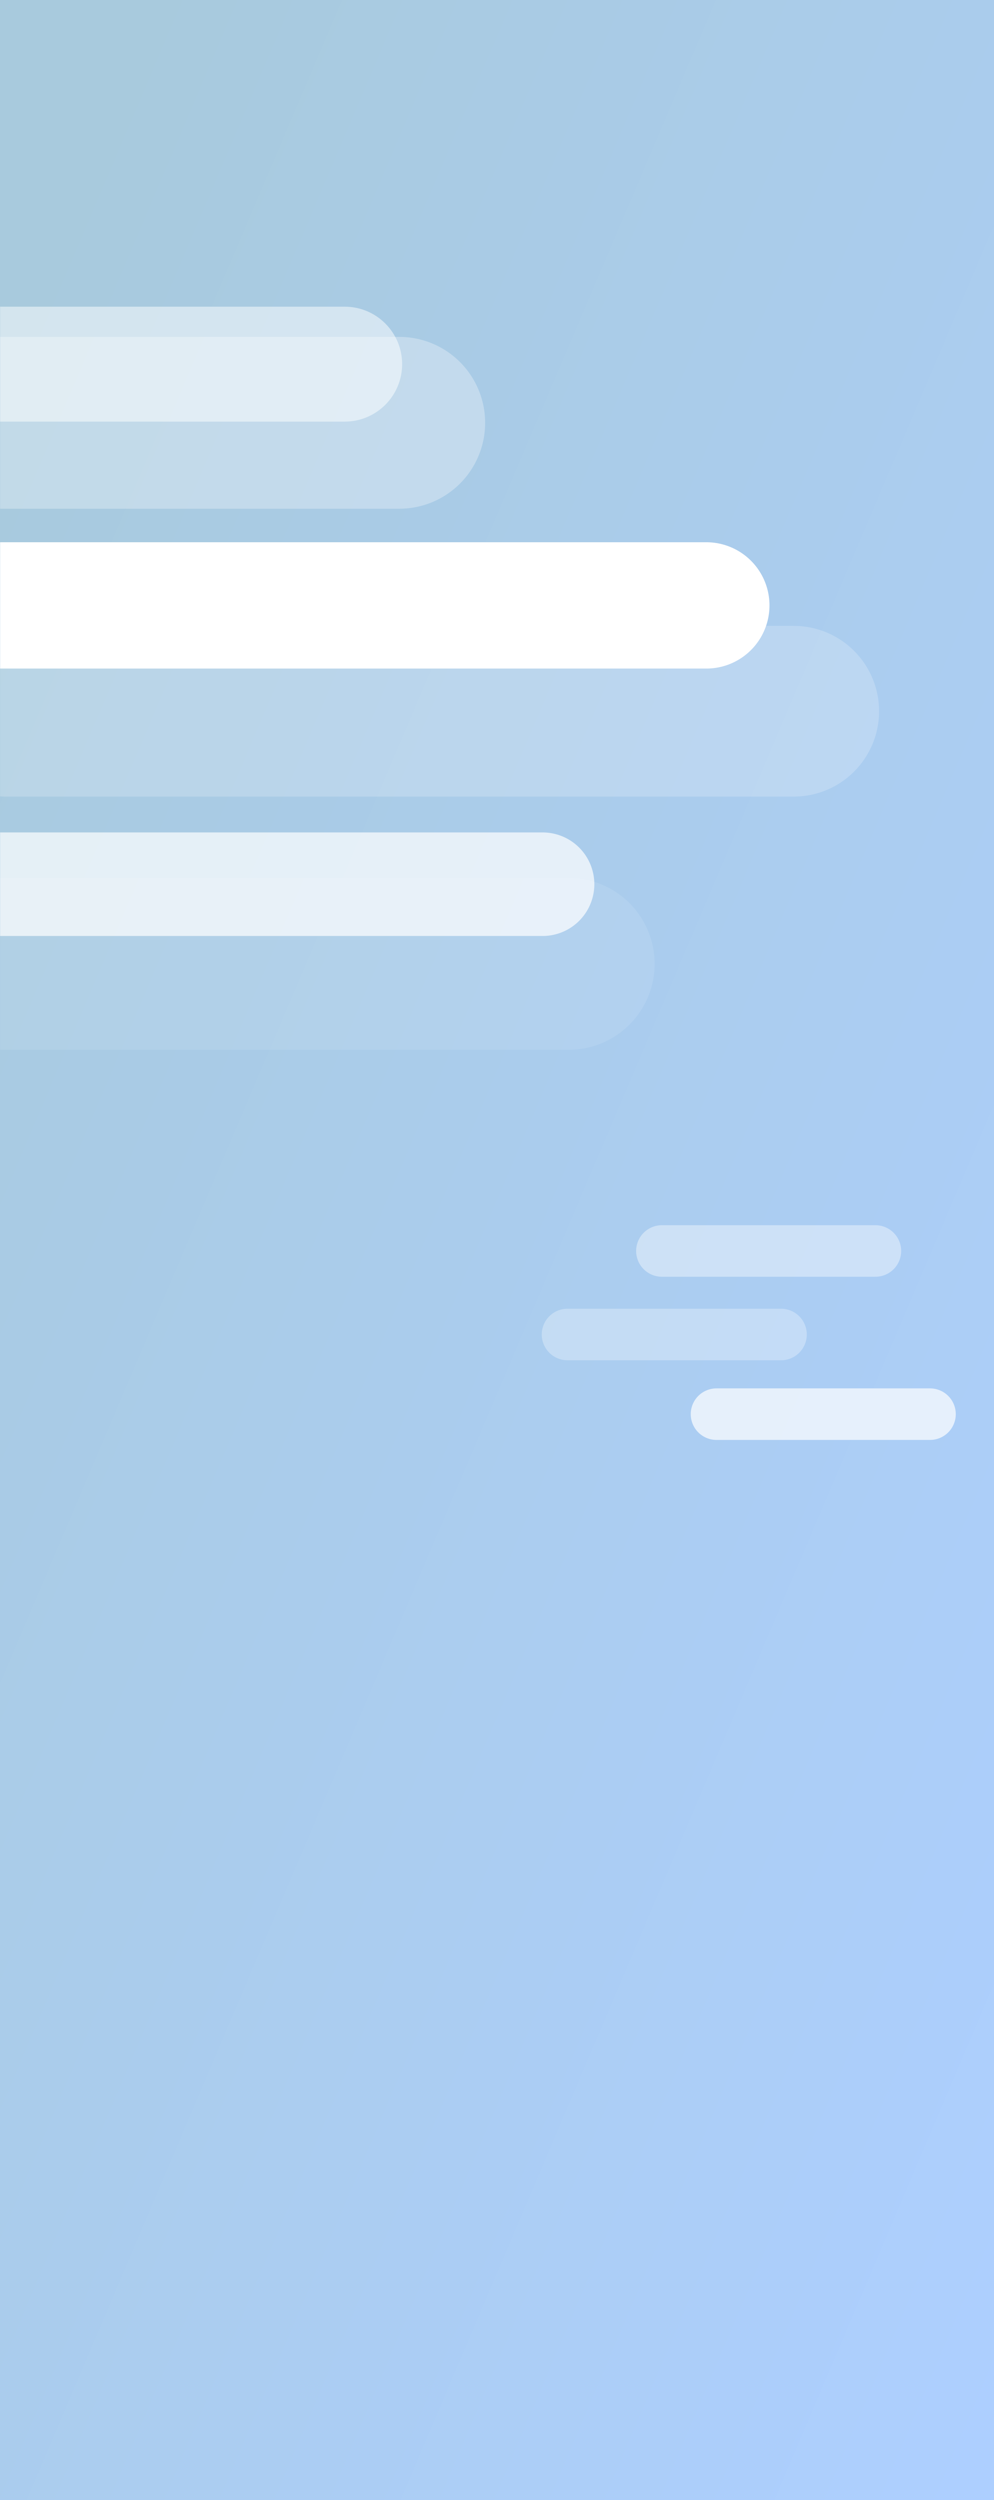 <?xml version="1.0" encoding="UTF-8"?>
<svg width="874px" height="2197px" viewBox="0 0 874 2197" version="1.1" xmlns="http://www.w3.org/2000/svg" xmlns:xlink="http://www.w3.org/1999/xlink">
    <rect x="0" y="0" width="874" height="2197" fill="#333333" stroke="none"/>
    <!-- Generator: Sketch 49 (51002) - http://www.bohemiancoding.com/sketch -->
    <title>fog</title>
    <desc>Created with Sketch.</desc>
    <defs>
        <linearGradient x1="97.326%" y1="97.042%" x2="13.457%" y2="4.254%" id="linearGradient-1">
            <stop stop-color="#ADCFFF" offset="0%"></stop>
            <stop stop-color="#A8CADD" offset="100%"></stop>
        </linearGradient>
        <rect id="path-2" x="0" y="0" width="874" height="2197"></rect>
    </defs>
    <g id="Page-1" stroke="none" stroke-width="1" fill="none" fill-rule="evenodd">
        <g id="fog">
            <g id="Group-30">
                <g id="Group-24-Copy-4">
                    <g id="night-rainy-copy-3">
                        <g id="Group-5-Copy-3">
                            <g id="with-content-copy-7">
                                <g id="Shape">
                                    <g id="fluffy-cloud-silhouette">
                                        <mask id="mask-3" fill="white">
                                            <use xlink:href="#path-2"></use>
                                        </mask>
                                        <use id="Mask" fill="url(#linearGradient-1)" xlink:href="#path-2"></use>
                                        <g id="Group-28" mask="url(#mask-3)">
                                            <g transform="translate(-374, 269)">
                                                <path d="M51,101.5 C23.11,101.5 0.5,78.89 0.5,51 C0.5,23.11 23.11,0.5 51,0.5 L677.086,0.5 C704.977,0.5 727.586,23.11 727.586,51 C727.586,78.89 704.977,101.5 677.086,101.5 C582.761,101.5 512.017,101.5 464.855,101.5 C445.546,101.5 424.21,101.5 400.847,101.5 C342.237,101.5 225.622,101.5 51,101.5 Z" id="Path-5" stroke="none" fill="#FFFFFF" fill-rule="nonzero" opacity="0.5"></path>
                                                <path d="M98.99,102.545 L725.076,102.545" id="Path-5" stroke="#FFFFFF" stroke-width="151" fill="none" opacity="0.3" stroke-linecap="round"></path>
                                                <path d="M369,263 L995.086,263" id="Path-5" stroke="#FFFFFF" stroke-width="111" fill="none" stroke-linecap="round"></path>
                                                <path d="M379,356 L1071.953,356" id="Path-5" stroke="#FFFFFF" stroke-width="150" fill="none" opacity="0.2" stroke-linecap="round"></path>
                                                <path d="M225,508 L851.086,508" id="Path-5-Copy" stroke="#FFFFFF" stroke-width="91" fill="none" opacity="0.7" stroke-linecap="round"></path>
                                                <path d="M248,578 L874.086,578" id="Path-5-Copy-2" stroke="#FFFFFF" stroke-width="151" fill="none" opacity="0.1" stroke-linecap="round"></path>
                                                <g id="Group-29" stroke="none" stroke-width="1" fill="none" fill-rule="evenodd" transform="translate(873, 830)" stroke-linecap="round">
                                                    <path d="M0,73.696 L187.741,73.696" id="Path-5-Copy-3" stroke="#FFFFFF" stroke-width="45.3" opacity="0.3"></path>
                                                    <path d="M131,143.696 L318.741,143.696" id="Path-5-Copy-3" stroke="#FFFFFF" stroke-width="45.3" opacity="0.7"></path>
                                                    <path d="M82.985,0.304 L270.726,0.304" id="Path-5-Copy-3" stroke="#FFFFFF" stroke-width="45.3" opacity="0.4"></path>
                                                </g>
                                            </g>
                                        </g>
                                    </g>
                                </g>
                            </g>
                        </g>
                    </g>
                </g>
            </g>
        </g>
    </g>
</svg>
